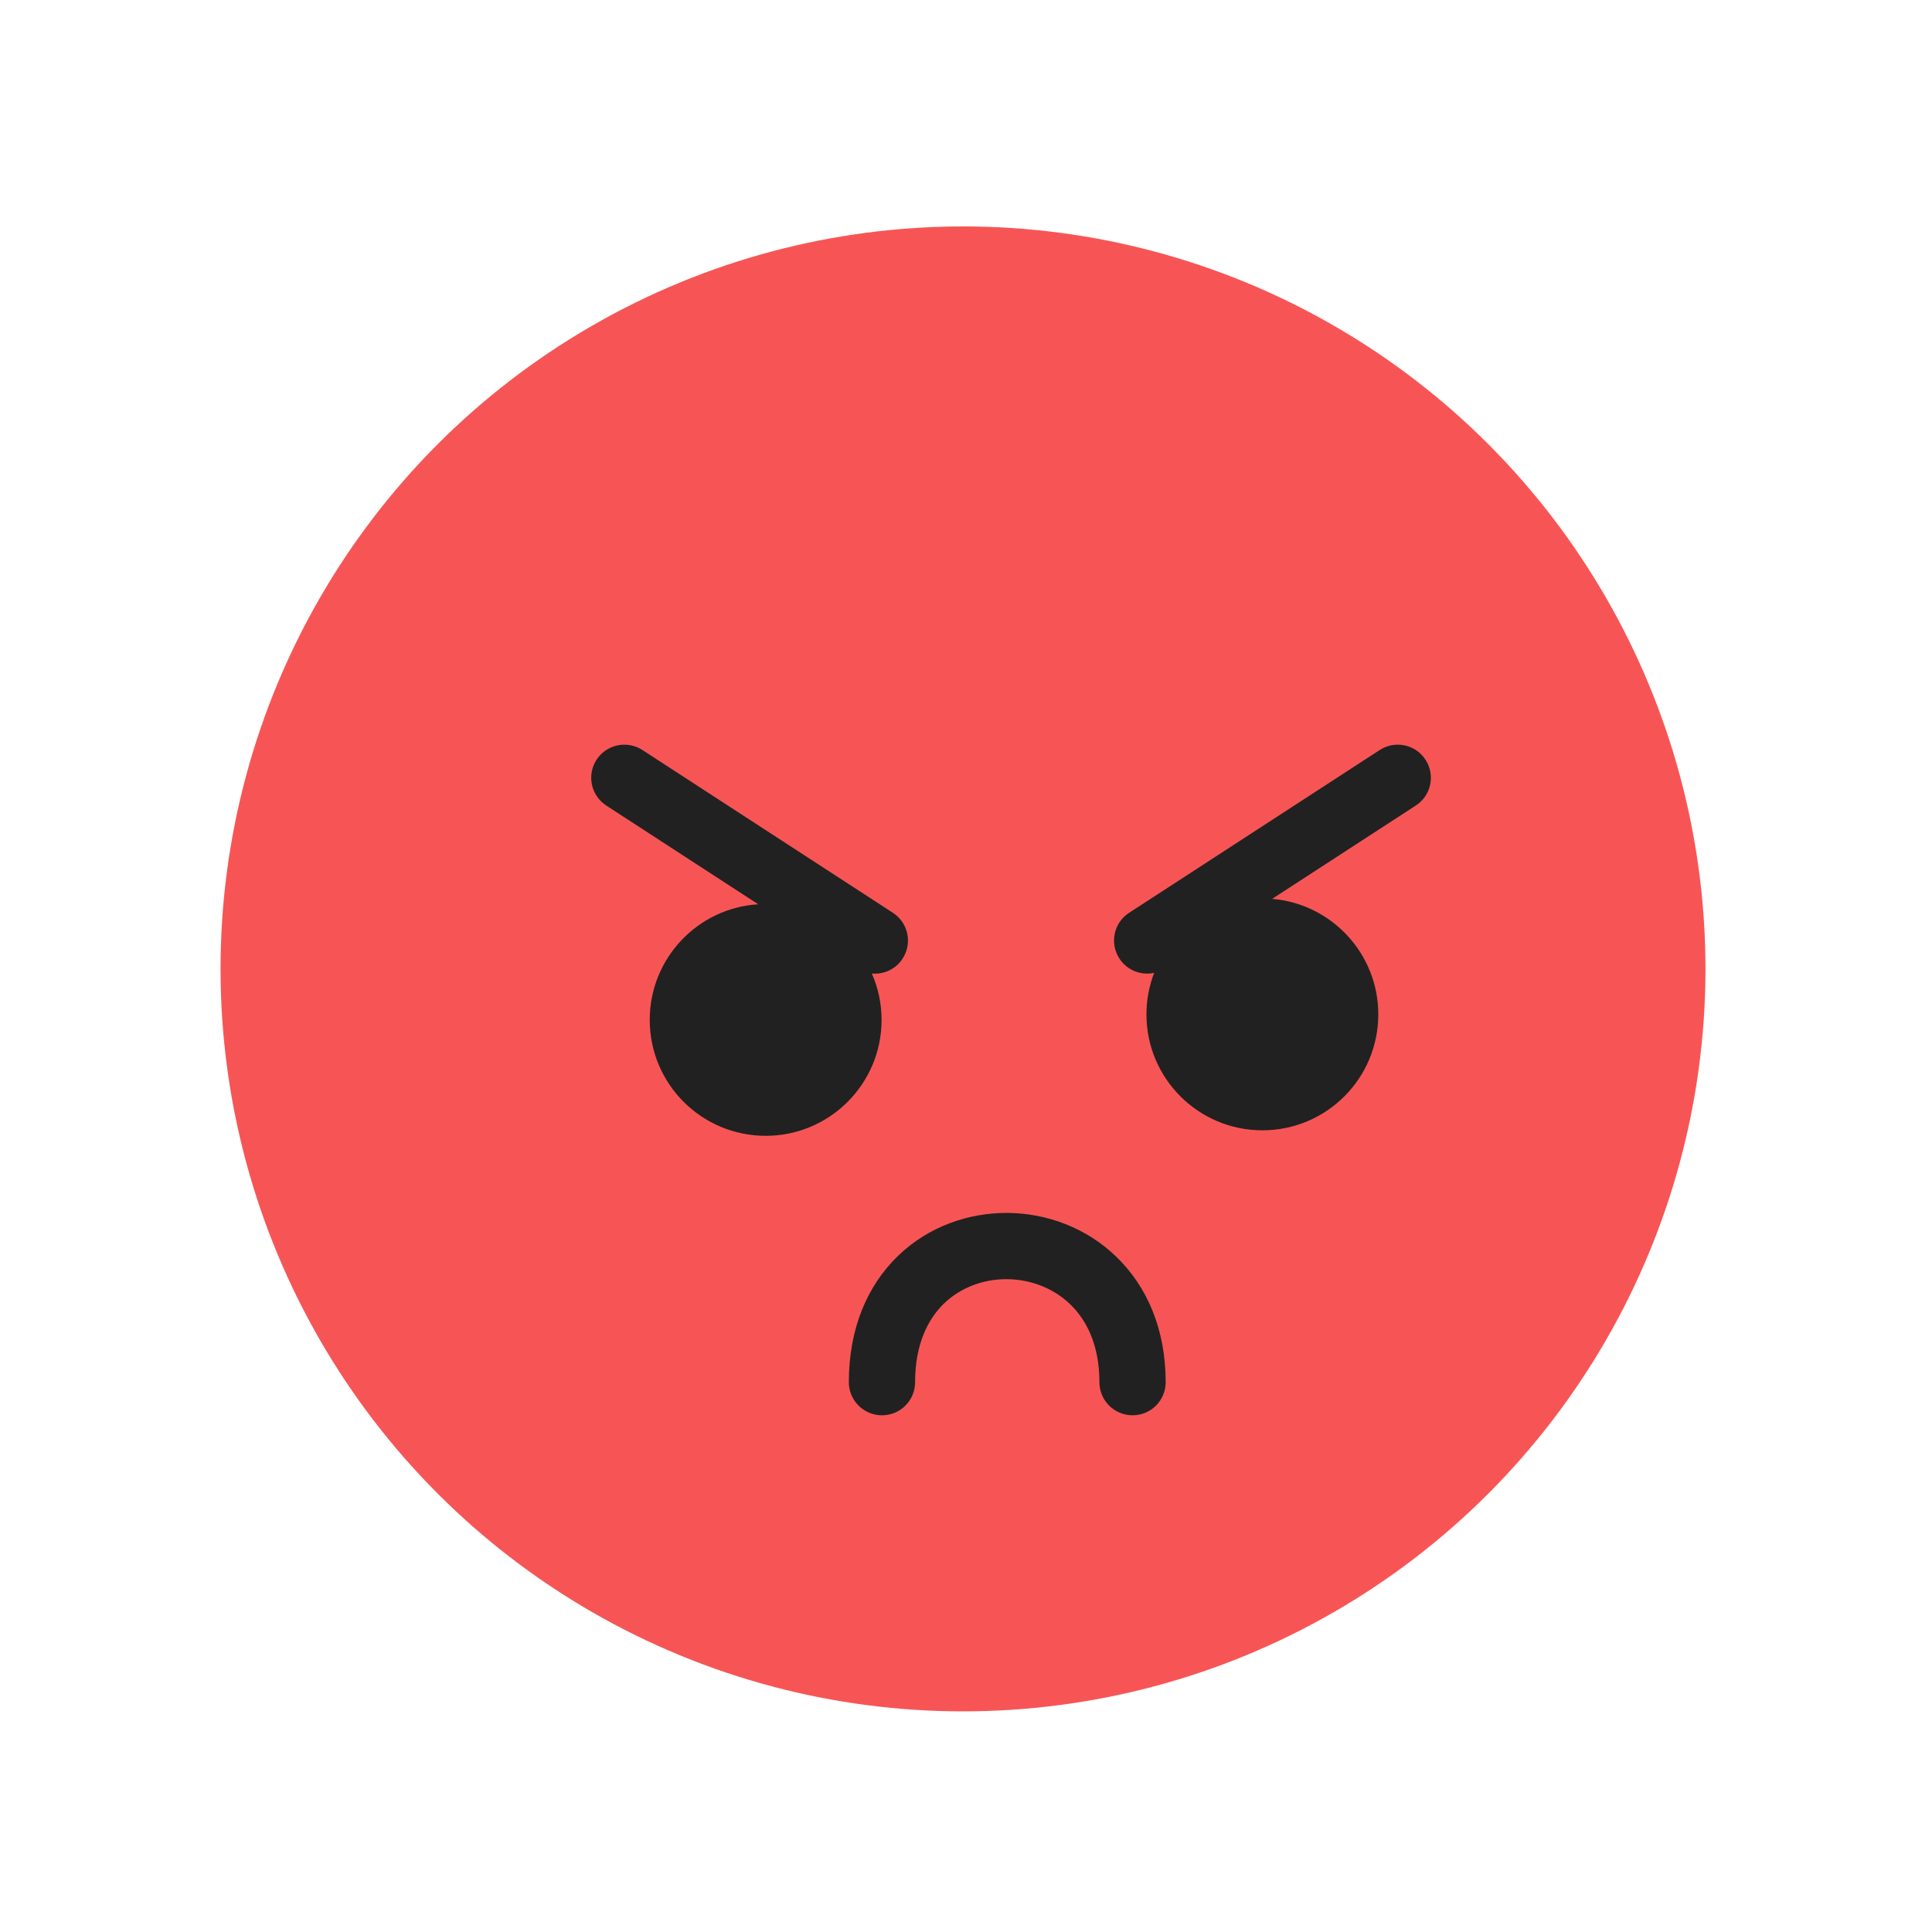 <svg width="20" height="20" viewBox="0 0 20 20" fill="none" xmlns="http://www.w3.org/2000/svg">
<circle cx="9.969" cy="10.03" r="7.686" fill="#F75555"/>
<g filter="url(#filter0_d_35765_132777)">
<path d="M9.93 12.056C10.335 12.059 10.746 12.209 11.057 12.511C11.373 12.816 11.567 13.259 11.567 13.808C11.567 13.998 11.414 14.151 11.224 14.151C11.035 14.151 10.881 13.998 10.881 13.808C10.881 13.428 10.751 13.169 10.58 13.003C10.405 12.834 10.168 12.744 9.925 12.742C9.682 12.74 9.446 12.827 9.273 12.993C9.105 13.156 8.973 13.416 8.973 13.808C8.973 13.998 8.82 14.151 8.63 14.151C8.441 14.151 8.287 13.998 8.287 13.808C8.287 13.251 8.48 12.805 8.798 12.499C9.111 12.197 9.524 12.054 9.93 12.056Z" fill="#212121"/>
<path d="M5.675 7.365C5.775 7.211 5.978 7.164 6.135 7.255L6.15 7.264L8.743 8.949C8.902 9.052 8.947 9.264 8.844 9.423C8.773 9.534 8.648 9.589 8.525 9.578C8.59 9.725 8.626 9.887 8.626 10.058C8.626 10.721 8.088 11.258 7.426 11.258C6.763 11.258 6.226 10.721 6.226 10.058C6.226 9.421 6.722 8.9 7.349 8.861L5.776 7.839L5.762 7.829C5.615 7.723 5.576 7.519 5.675 7.365Z" fill="#212121"/>
<path d="M13.783 7.264C13.941 7.161 14.154 7.206 14.257 7.365C14.36 7.524 14.315 7.736 14.156 7.839L12.669 8.805C13.284 8.856 13.768 9.372 13.768 10.001C13.768 10.664 13.231 11.201 12.568 11.201C11.906 11.201 11.368 10.664 11.368 10.001C11.368 9.85 11.396 9.705 11.448 9.571C11.313 9.6 11.168 9.546 11.088 9.423C10.988 9.269 11.027 9.065 11.174 8.959L11.189 8.949L13.783 7.264Z" fill="#212121"/>
</g>
<defs>
<filter id="filter0_d_35765_132777" x="3.12" y="4.709" width="14.692" height="12.941" filterUnits="userSpaceOnUse" color-interpolation-filters="sRGB">
<feFlood flood-opacity="0" result="BackgroundImageFix"/>
<feColorMatrix in="SourceAlpha" type="matrix" values="0 0 0 0 0 0 0 0 0 0 0 0 0 0 0 0 0 0 127 0" result="hardAlpha"/>
<feMorphology radius="1" operator="dilate" in="SourceAlpha" result="effect1_dropShadow_35765_132777"/>
<feOffset dx="0.5" dy="0.5"/>
<feGaussianBlur stdDeviation="1"/>
<feComposite in2="hardAlpha" operator="out"/>
<feColorMatrix type="matrix" values="0 0 0 0 0 0 0 0 0 0 0 0 0 0 0 0 0 0 0.25 0"/>
<feBlend mode="normal" in2="BackgroundImageFix" result="effect1_dropShadow_35765_132777"/>
<feBlend mode="normal" in="SourceGraphic" in2="effect1_dropShadow_35765_132777" result="shape"/>
</filter>
</defs>
</svg>
